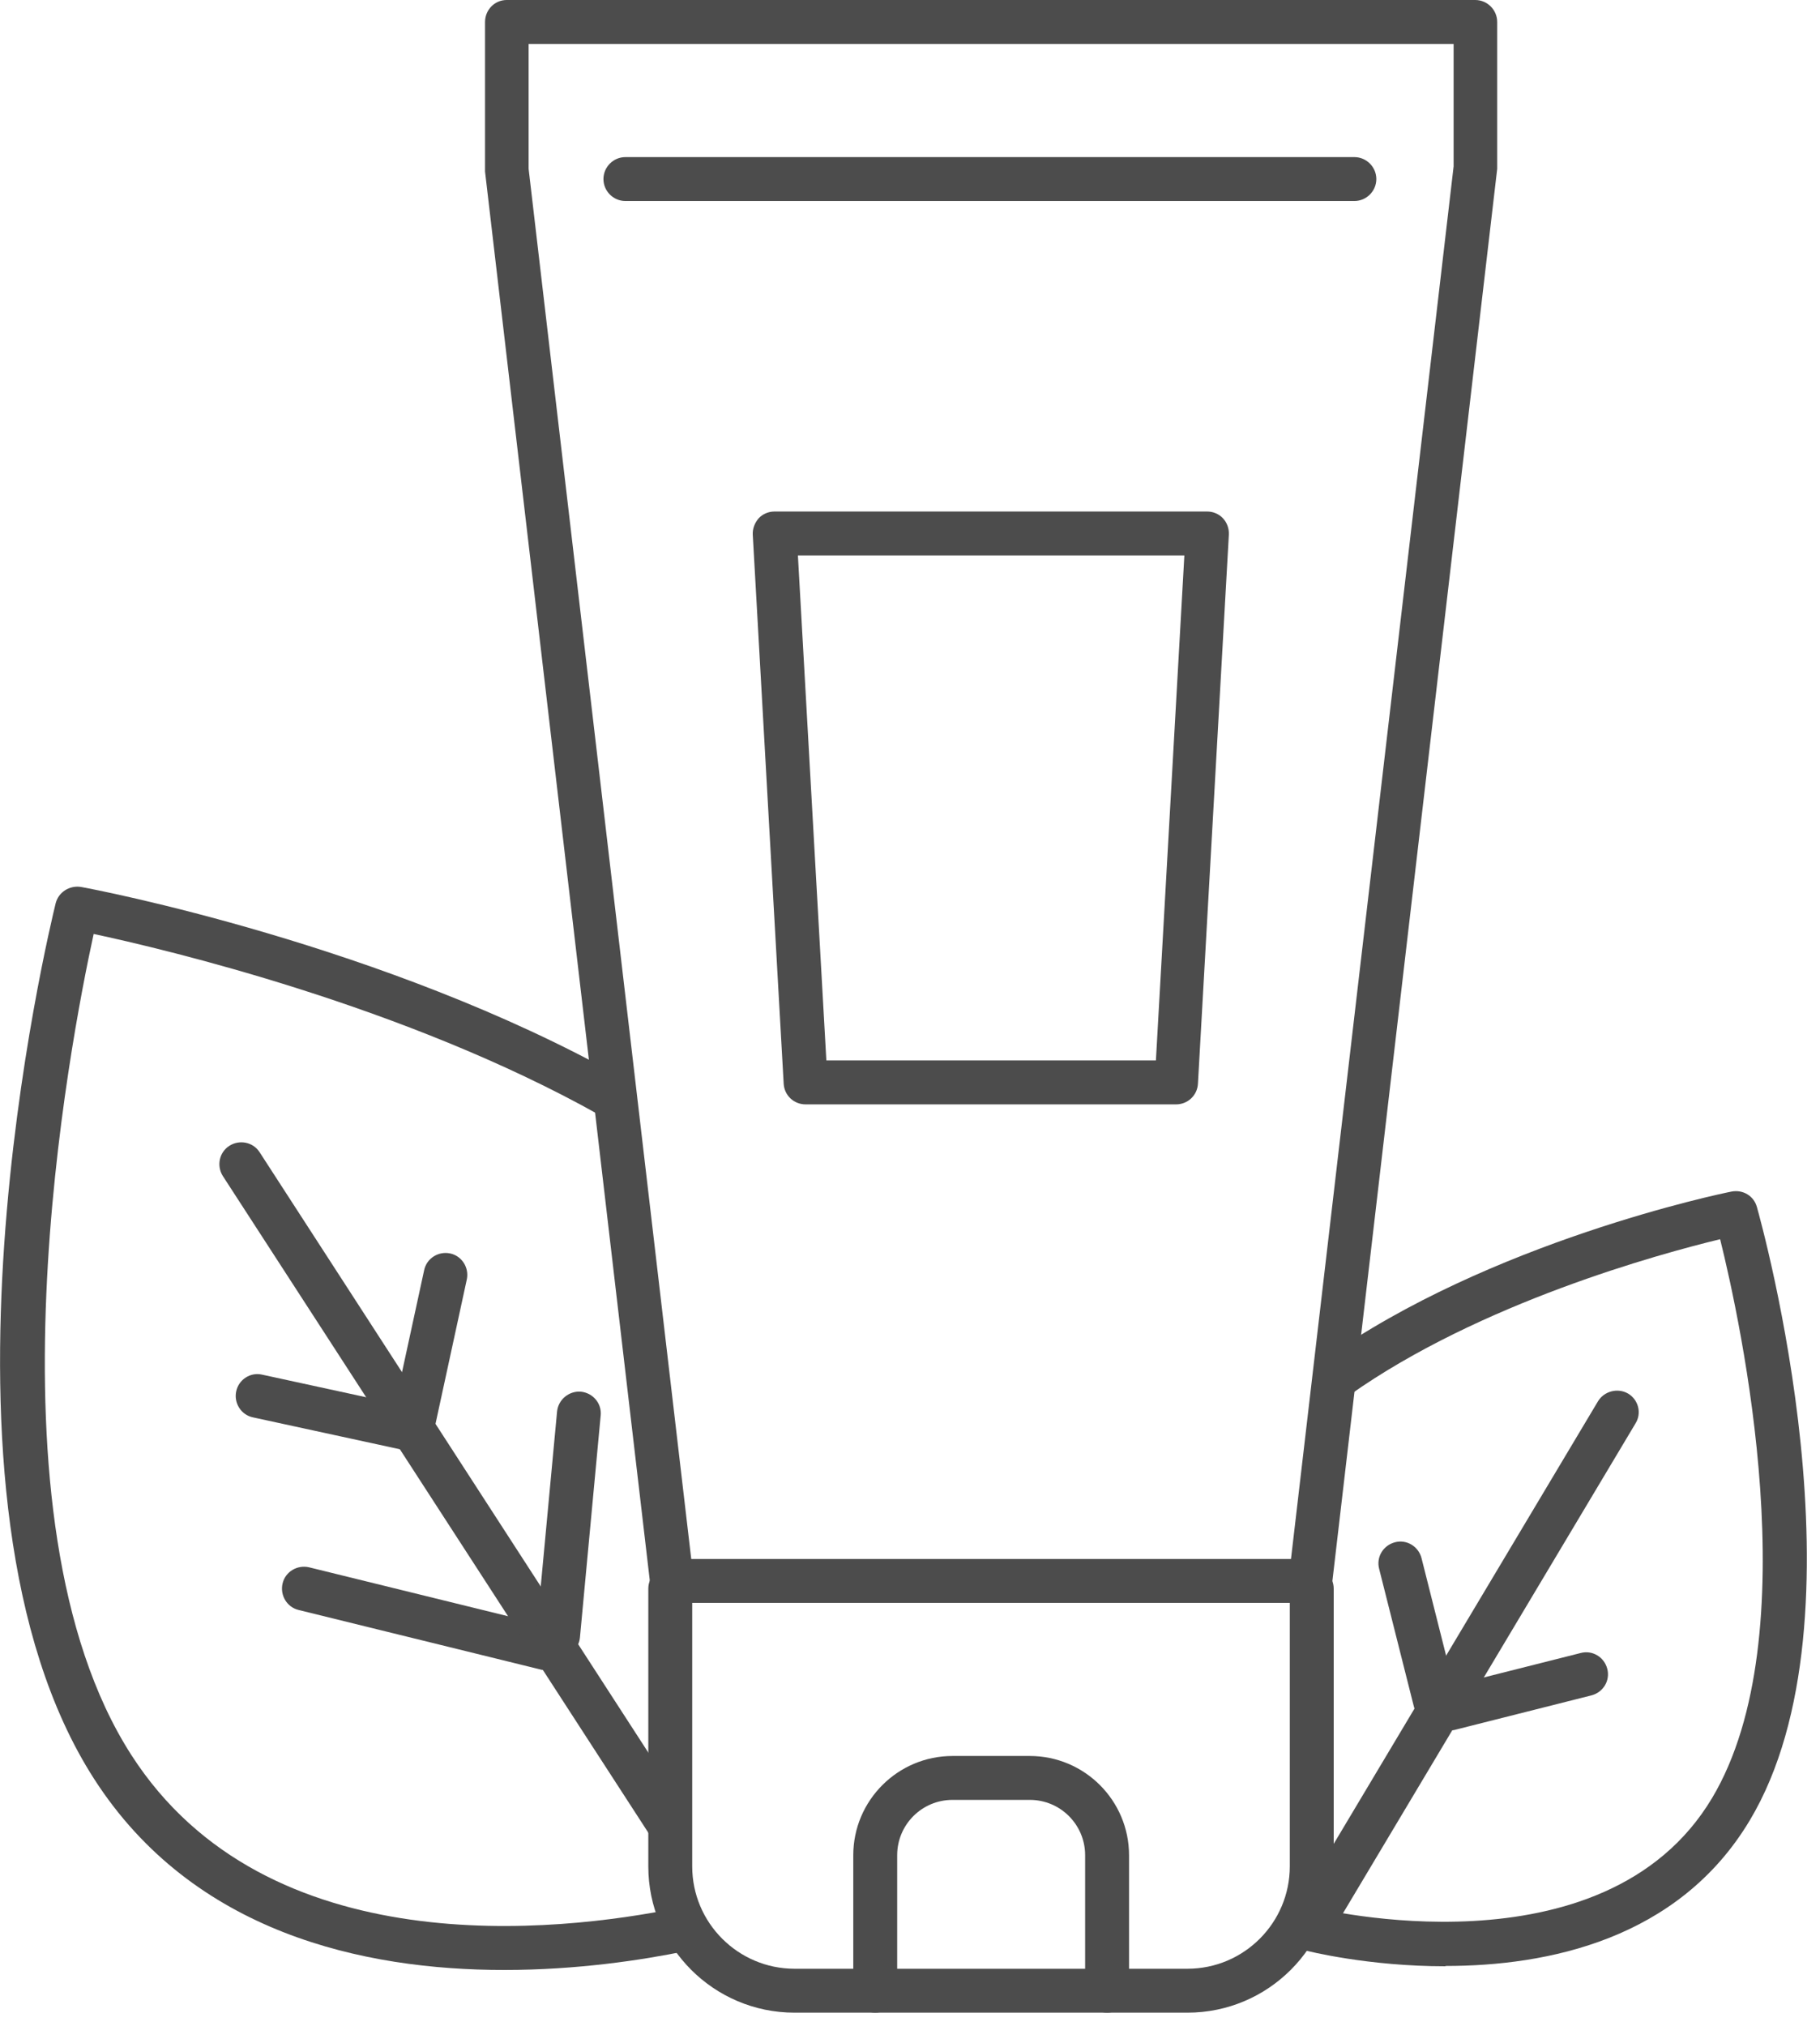 <svg width="71" height="79" viewBox="0 0 71 79" fill="none" xmlns="http://www.w3.org/2000/svg">
<g clip-path="url(#clip0_1_118)">
<path d="M51.123 62.509H26.206C25.772 62.509 25.41 62.183 25.362 61.749L18.922 6.693V0.856C18.922 0.386 19.296 0 19.766 0H57.551C58.021 0 58.407 0.386 58.407 0.856V6.585L51.967 61.749C51.919 62.183 51.557 62.509 51.123 62.509ZM26.954 60.796H50.363L56.707 6.488V1.713H20.622V6.585L26.966 60.796H26.954Z" fill="#4C4C4C"/>
<path d="M52.836 7.839H24.397C23.927 7.839 23.541 7.453 23.541 6.983C23.541 6.513 23.927 6.127 24.397 6.127H52.836C53.306 6.127 53.692 6.513 53.692 6.983C53.692 7.453 53.306 7.839 52.836 7.839Z" fill="#4C4C4C"/>
<path d="M46.324 78.489H30.995C27.848 78.489 25.291 75.932 25.291 72.784V61.954C25.291 61.483 25.677 61.097 26.147 61.097C26.618 61.097 27.004 61.483 27.004 61.954V72.784C27.004 74.991 28.801 76.776 30.995 76.776H46.324C48.531 76.776 50.316 74.979 50.316 72.784V61.954C50.316 61.483 50.702 61.097 51.172 61.097C51.643 61.097 52.029 61.483 52.029 61.954V72.784C52.029 75.932 49.472 78.489 46.324 78.489Z" fill="#4C4C4C"/>
<path d="M43.189 78.489C42.718 78.489 42.332 78.103 42.332 77.632V72.35C42.332 71.156 41.367 70.191 40.174 70.191H37.158C35.965 70.191 35 71.156 35 72.35V77.632C35 78.103 34.614 78.489 34.143 78.489C33.673 78.489 33.287 78.103 33.287 77.632V72.35C33.287 70.215 35.024 68.479 37.158 68.479H40.174C42.308 68.479 44.045 70.215 44.045 72.35V77.632C44.045 78.103 43.659 78.489 43.189 78.489Z" fill="#4C4C4C"/>
<path d="M19.67 76.824C14.171 76.824 7.538 75.377 3.678 69.383C-3.449 58.324 1.942 36.169 2.171 35.228C2.279 34.794 2.713 34.517 3.16 34.589C3.642 34.673 15.003 36.832 24.229 42.006C24.639 42.235 24.784 42.754 24.555 43.164C24.326 43.574 23.807 43.718 23.397 43.489C15.787 39.22 6.416 37.013 3.654 36.422C2.762 40.498 -0.869 59.132 5.125 68.442C10.408 76.655 21.769 75.353 26.412 74.412C26.87 74.316 27.328 74.617 27.413 75.075C27.509 75.534 27.208 75.992 26.75 76.088C25.049 76.438 22.516 76.824 19.67 76.824Z" fill="#4C4C4C"/>
<path d="M21.275 65.126C21.202 65.126 21.142 65.126 21.07 65.102L11.651 62.786C11.192 62.677 10.915 62.207 11.024 61.749C11.132 61.291 11.602 61.013 12.061 61.122L21.48 63.437C21.938 63.546 22.215 64.016 22.107 64.474C22.01 64.86 21.661 65.126 21.275 65.126Z" fill="#4C4C4C"/>
<path d="M26.001 71.855C25.724 71.855 25.447 71.723 25.29 71.469L8.695 45.865C8.442 45.467 8.55 44.937 8.948 44.684C9.346 44.43 9.877 44.539 10.13 44.937L26.713 70.541C26.966 70.939 26.858 71.469 26.46 71.723C26.315 71.819 26.158 71.855 26.001 71.855Z" fill="#4C4C4C"/>
<path d="M15.883 56.563C15.883 56.563 15.763 56.563 15.702 56.539L9.865 55.273C9.407 55.176 9.117 54.718 9.214 54.26C9.31 53.801 9.769 53.5 10.227 53.608L16.064 54.875C16.522 54.971 16.812 55.429 16.715 55.888C16.631 56.286 16.269 56.563 15.883 56.563Z" fill="#4C4C4C"/>
<path d="M16.112 56.406C16.112 56.406 15.992 56.406 15.931 56.382C15.473 56.286 15.184 55.827 15.28 55.369L16.547 49.532C16.643 49.074 17.101 48.784 17.56 48.881C18.018 48.977 18.307 49.435 18.211 49.894L16.945 55.731C16.86 56.129 16.498 56.406 16.112 56.406Z" fill="#4C4C4C"/>
<path d="M56.382 76.68C53.392 76.68 51.052 76.101 50.835 76.04C50.376 75.92 50.099 75.462 50.22 75.003C50.34 74.545 50.798 74.28 51.257 74.388C51.365 74.412 62.569 77.186 66.79 70.119C70.577 63.775 67.9 51.534 67.104 48.326C64.764 48.893 57.745 50.798 52.632 54.416C52.246 54.694 51.715 54.597 51.438 54.211C51.16 53.825 51.257 53.295 51.643 53.017C58.119 48.422 67.164 46.541 67.55 46.468C67.996 46.384 68.419 46.637 68.539 47.072C68.72 47.723 73.002 63.063 68.262 70.987C65.476 75.642 60.362 76.668 56.395 76.668L56.382 76.68Z" fill="#4C4C4C"/>
<path d="M51.04 76.064C50.895 76.064 50.738 76.028 50.606 75.944C50.196 75.703 50.063 75.172 50.316 74.774L62.34 54.645C62.582 54.247 63.112 54.115 63.51 54.344C63.92 54.585 64.053 55.116 63.8 55.514L51.776 75.642C51.619 75.908 51.329 76.052 51.04 76.052V76.064Z" fill="#4C4C4C"/>
<path d="M55.985 67.188C55.599 67.188 55.249 66.935 55.153 66.537L53.802 61.182C53.681 60.724 53.959 60.266 54.417 60.145C54.875 60.024 55.333 60.302 55.454 60.76L56.805 66.115C56.925 66.573 56.648 67.031 56.19 67.152C56.117 67.164 56.045 67.176 55.985 67.176V67.188Z" fill="#4C4C4C"/>
<path d="M56.526 67.502C56.141 67.502 55.791 67.249 55.694 66.851C55.574 66.392 55.851 65.934 56.309 65.814L61.664 64.463C62.122 64.342 62.581 64.62 62.701 65.078C62.822 65.536 62.545 65.994 62.086 66.115L56.731 67.466C56.659 67.478 56.587 67.49 56.526 67.49V67.502Z" fill="#4C4C4C"/>
<path d="M21.781 64.619C21.781 64.619 21.732 64.619 21.696 64.619C21.226 64.571 20.876 64.161 20.924 63.691L21.732 55.043C21.781 54.573 22.203 54.235 22.661 54.272C23.131 54.32 23.481 54.73 23.433 55.2L22.625 63.847C22.589 64.294 22.215 64.619 21.781 64.619Z" fill="#4C4C4C"/>
<path d="M45.901 43.068H31.429C30.97 43.068 30.596 42.718 30.572 42.26L29.366 20.852C29.354 20.623 29.439 20.394 29.596 20.213C29.752 20.044 29.981 19.948 30.211 19.948H47.095C47.324 19.948 47.553 20.044 47.71 20.213C47.867 20.382 47.951 20.611 47.939 20.852L46.733 42.26C46.709 42.718 46.335 43.068 45.877 43.068H45.901ZM32.237 41.355H45.093L46.203 21.661H31.127L32.237 41.355Z" fill="#4C4C4C"/>
</g>
<defs>
<clipPath id="clip0_1_118">
<rect width="70.481" height="78.489" fill="white"/>
</clipPath>
</defs>
</svg>
